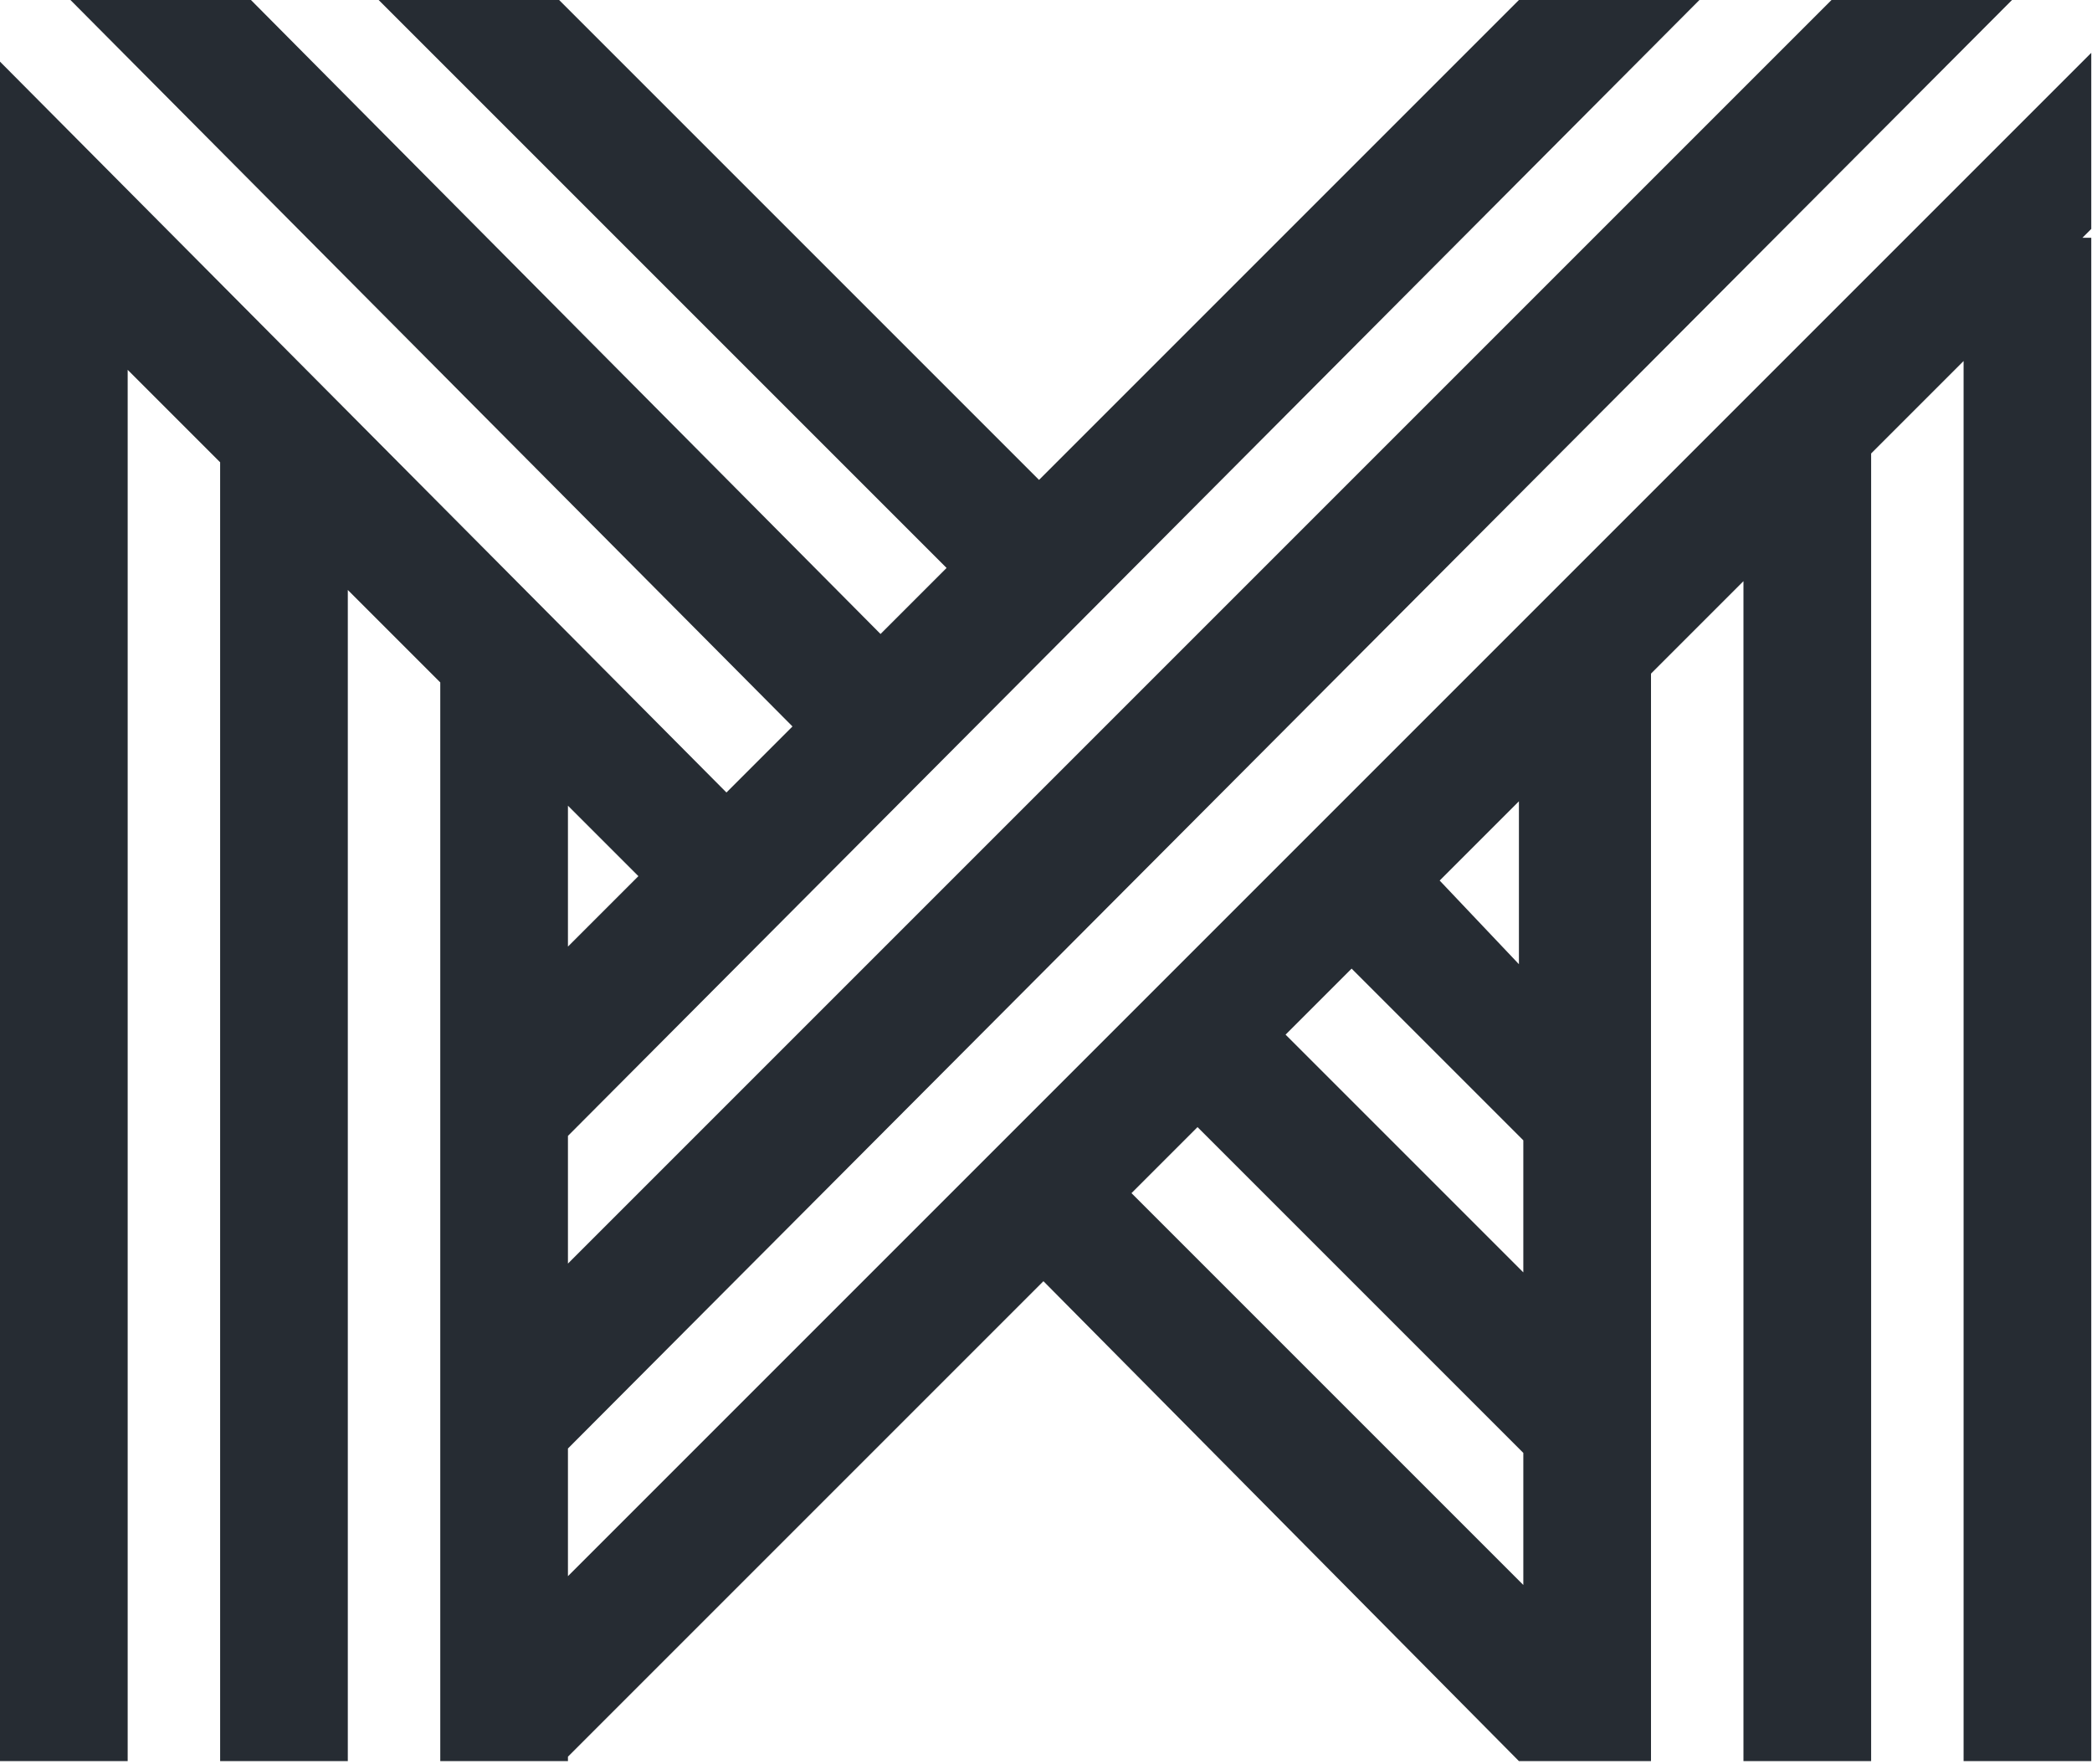 <?xml version="1.0" encoding="utf-8"?>
<!-- Generator: Adobe Illustrator 25.2.0, SVG Export Plug-In . SVG Version: 6.00 Build 0)  -->
<svg version="1.1" id="Laag_1" xmlns="http://www.w3.org/2000/svg" xmlns:xlink="http://www.w3.org/1999/xlink" x="0px" y="0px"
	 viewBox="0 0 28.7 24.2" style="enable-background:new 0 0 28.7 24.2;" xml:space="preserve">
<style type="text/css">
	.st0{fill-rule:evenodd;clip-rule:evenodd;fill:#262C33;}
</style>
<g transform="translate(0, 0) scale(0.604)">
	<path class="st0" d="M41.6,0L12.9,28.7v-2.9L38.6,0h-4.1L23.6,10.9L12.7,0H8.6l12.9,12.9l-1.5,1.5L5.7,0H1.6L18,16.5l-1.5,1.5
		L0,1.4V40h2.9V8.4L5,10.5V40h2.9V13.4l2.1,2.1V40h2.9v-0.1l10.8-10.8L34.5,40h3V15.3l2.1-2.1V40h2.9V10.3l2.1-2.1V40h2.9V5.4h-0.2
		l0.2-0.2V1.2L12.9,35.8v-2.9L45.7,0H41.6L41.6,0z M32.7,20l1.8-1.8v3.7L32.7,20z M12.9,18.3l1.6,1.6l-1.6,1.6
		C12.9,21.6,12.9,18.3,12.9,18.3z M29.2,23.5l1.5-1.5l3.9,3.9v3C34.6,28.9,29.2,23.5,29.2,23.5z M25.7,27.1l1.5-1.5l7.4,7.4V36
		C34.6,36,25.7,27.1,25.7,27.1z"/>
</g>
</svg>
